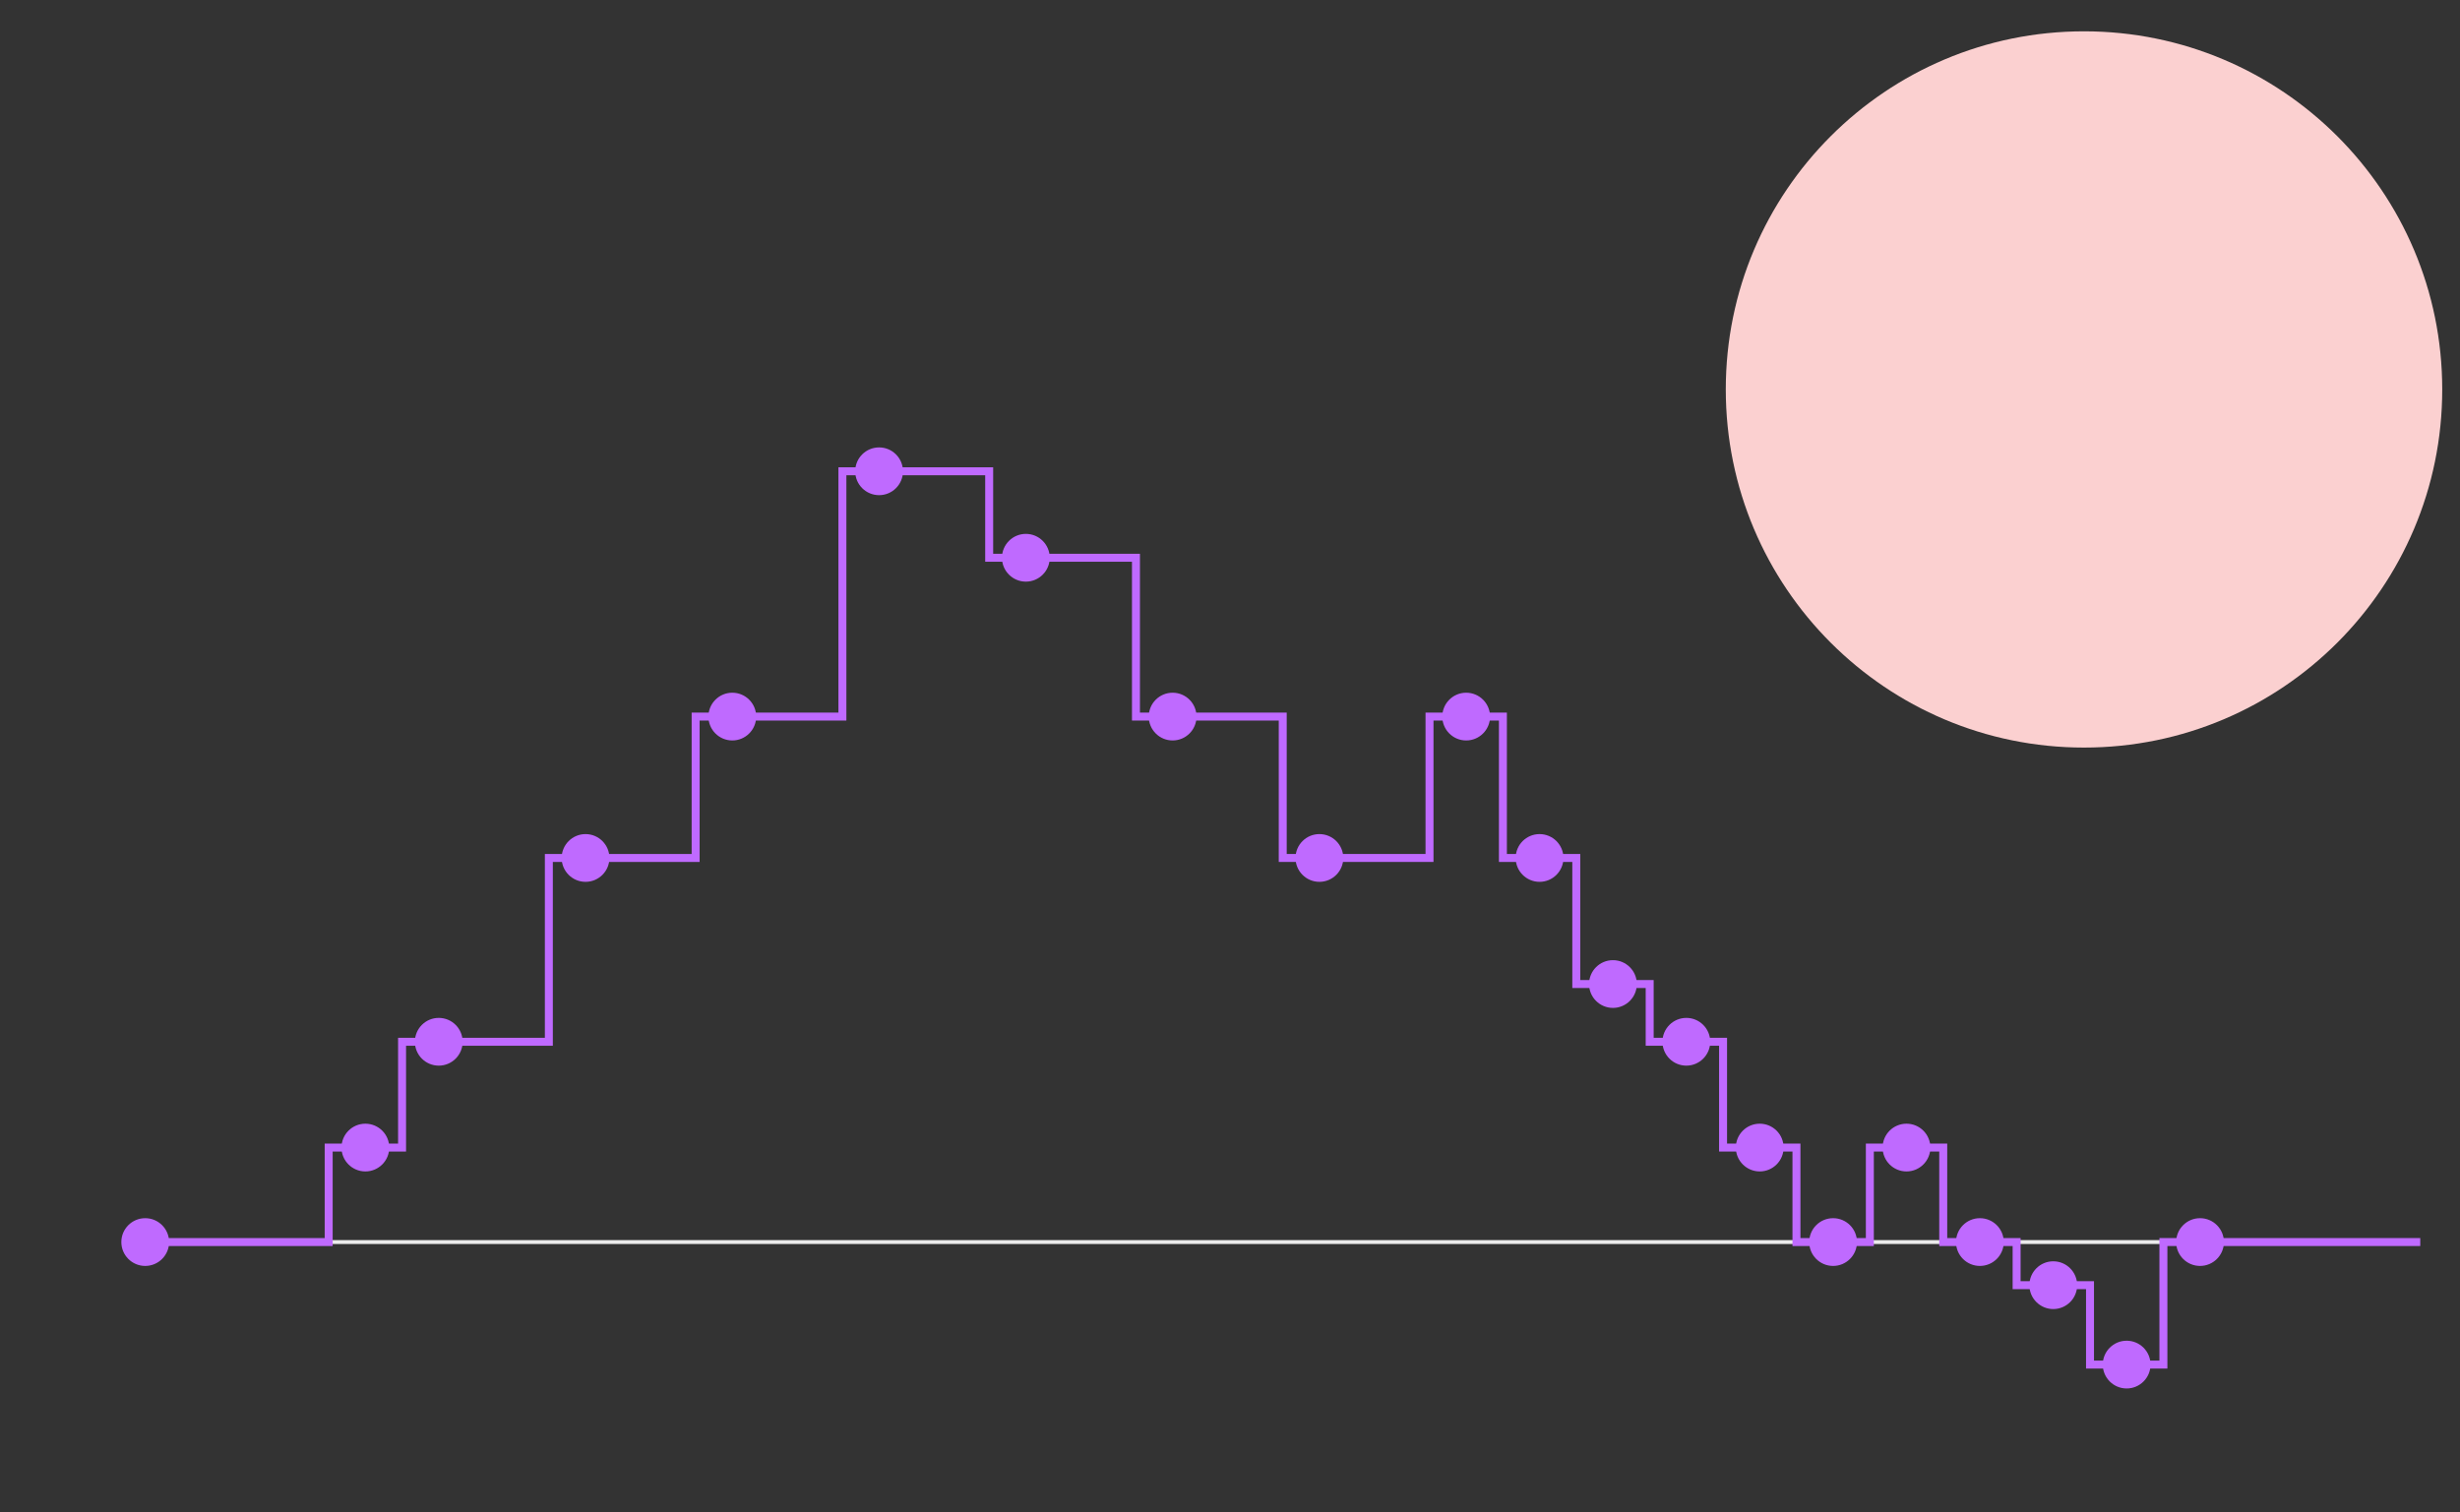 <?xml version="1.0" encoding="UTF-8" standalone="no"?>
<svg
   xmlns:dc="http://purl.org/dc/elements/1.1/"
   xmlns:cc="http://creativecommons.org/ns#"
   xmlns:rdf="http://www.w3.org/1999/02/22-rdf-syntax-ns#"
   xmlns:svg="http://www.w3.org/2000/svg"
   xmlns="http://www.w3.org/2000/svg"
   xmlns:sodipodi="http://sodipodi.sourceforge.net/DTD/sodipodi-0.dtd"
   xmlns:inkscape="http://www.inkscape.org/namespaces/inkscape"
   width="309.023"
   height="190.011"
   version="1.1"
   id="svg130"
   sodipodi:docname="bilahari1.svg"
   inkscape:version="0.92.4 (5da689c313, 2019-01-14)">
  <rect width="100%" height="100%" fill="#333333" stroke="none"/>
  <defs
     id="defs134" />
  <sodipodi:namedview
     pagecolor="#ffffff"
     bordercolor="#666666"
     borderopacity="1"
     objecttolerance="10"
     gridtolerance="10"
     guidetolerance="10"
     inkscape:pageopacity="0"
     inkscape:pageshadow="2"
     inkscape:window-width="1366"
     inkscape:window-height="715"
     id="namedview132"
     showgrid="false"
     fit-margin-top="0"
     fit-margin-left="0"
     fit-margin-right="0"
     fit-margin-bottom="0"
     inkscape:zoom="2.8156258"
     inkscape:cx="154.51172"
     inkscape:cy="95.005524"
     inkscape:window-x="-8"
     inkscape:window-y="-8"
     inkscape:window-maximized="1"
     inkscape:current-layer="svg130" />
  <line
     class="surLine"
     x1="18.023"
     y1="156.068"
     x2="303.023"
     y2="156.068"
     style="stroke:#ebebeb;stroke-width:0.491"
     id="line10" />
  <path
     style="fill:none;stroke:#bf6aff"
     inkscape:connector-curvature="0"
     d="m 18.242,156.068 h 4.609 v 0 h 9.219 v 0 h 9.219 v -11.873 h 9.219 v -13.294 h 9.219 v 0 h 9.219 v -23.095 h 9.219 v 0 h 9.219 V 90.041 h 9.219 v 0 h 9.219 V 59.218 h 9.219 v 0 h 9.219 v 10.866 h 9.219 v 0 h 9.219 v 19.956 h 9.219 v 0 h 9.219 v 17.765 h 9.219 v 0 h 9.219 V 90.041 h 9.219 v 17.765 h 9.219 v 15.841 h 9.219 v 7.254 h 9.219 v 13.294 h 9.219 v 11.873 h 9.219 v -11.873 h 9.219 v 11.873 h 9.219 v 5.418 h 9.219 v 9.978 h 9.219 v -15.397 h 9.219 v 0 h 9.219 v 0 h 9.219 v 0 h 4.609"
     class="raagLine"
     id="#path" />
  <circle
     cx="18.242"
     cy="156.068"
     r="3"
     id="circle63"
     style="fill:#bf6aff" />
  <circle
     cx="45.898"
     cy="144.195"
     r="3"
     id="circle69"
     style="fill:#bf6aff" />
  <circle
     cx="55.117"
     cy="130.901"
     r="3"
     id="circle71"
     style="fill:#bf6aff" />
  <circle
     cx="73.555"
     cy="107.806"
     r="3"
     id="circle75"
     style="fill:#bf6aff" />
  <circle
     cx="91.992"
     cy="90.041"
     r="3"
     id="circle79"
     style="fill:#bf6aff" />
  <circle
     cx="110.43"
     cy="59.218"
     r="3"
     id="circle83"
     style="fill:#bf6aff" />
  <circle
     cx="128.867"
     cy="70.084"
     r="3"
     id="circle87"
     style="fill:#bf6aff" />
  <circle
     cx="147.305"
     cy="90.041"
     r="3"
     id="circle91"
     style="fill:#bf6aff" />
  <circle
     cx="165.742"
     cy="107.806"
     r="3"
     id="circle95"
     style="fill:#bf6aff" />
  <circle
     cx="184.18"
     cy="90.041"
     r="3"
     id="circle99"
     style="fill:#bf6aff" />
  <circle
     cx="193.398"
     cy="107.806"
     r="3"
     id="circle101"
     style="fill:#bf6aff" />
  <circle
     cx="202.617"
     cy="123.647"
     r="3"
     id="circle103"
     style="fill:#bf6aff" />
  <circle
     cx="211.836"
     cy="130.901"
     r="3"
     id="circle105"
     style="fill:#bf6aff" />
  <circle
     cx="221.055"
     cy="144.195"
     r="3"
     id="circle107"
     style="fill:#bf6aff" />
  <circle
     cx="230.273"
     cy="156.068"
     r="3"
     id="circle109"
     style="fill:#bf6aff" />
  <circle
     cx="239.492"
     cy="144.195"
     r="3"
     id="circle111"
     style="fill:#bf6aff" />
  <circle
     cx="248.711"
     cy="156.068"
     r="3"
     id="circle113"
     style="fill:#bf6aff" />
  <circle
     cx="257.93"
     cy="161.487"
     r="3"
     id="circle115"
     style="fill:#bf6aff" />
  <circle
     cx="267.148"
     cy="171.465"
     r="3"
     id="circle117"
     style="fill:#bf6aff" />
  <circle
     cx="276.367"
     cy="156.068"
     r="3"
     id="circle119"
     style="fill:#bf6aff" />
  <circle
     style="opacity:1;vector-effect:none;fill:#fbd0d0;fill-opacity:1;stroke:none;stroke-width:10;stroke-linecap:butt;stroke-linejoin:miter;stroke-miterlimit:4;stroke-dasharray:none;stroke-dashoffset:0;stroke-opacity:1"
     id="path1053"
     cx="261.791"
     cy="48.935"
     r="45" />
</svg>
